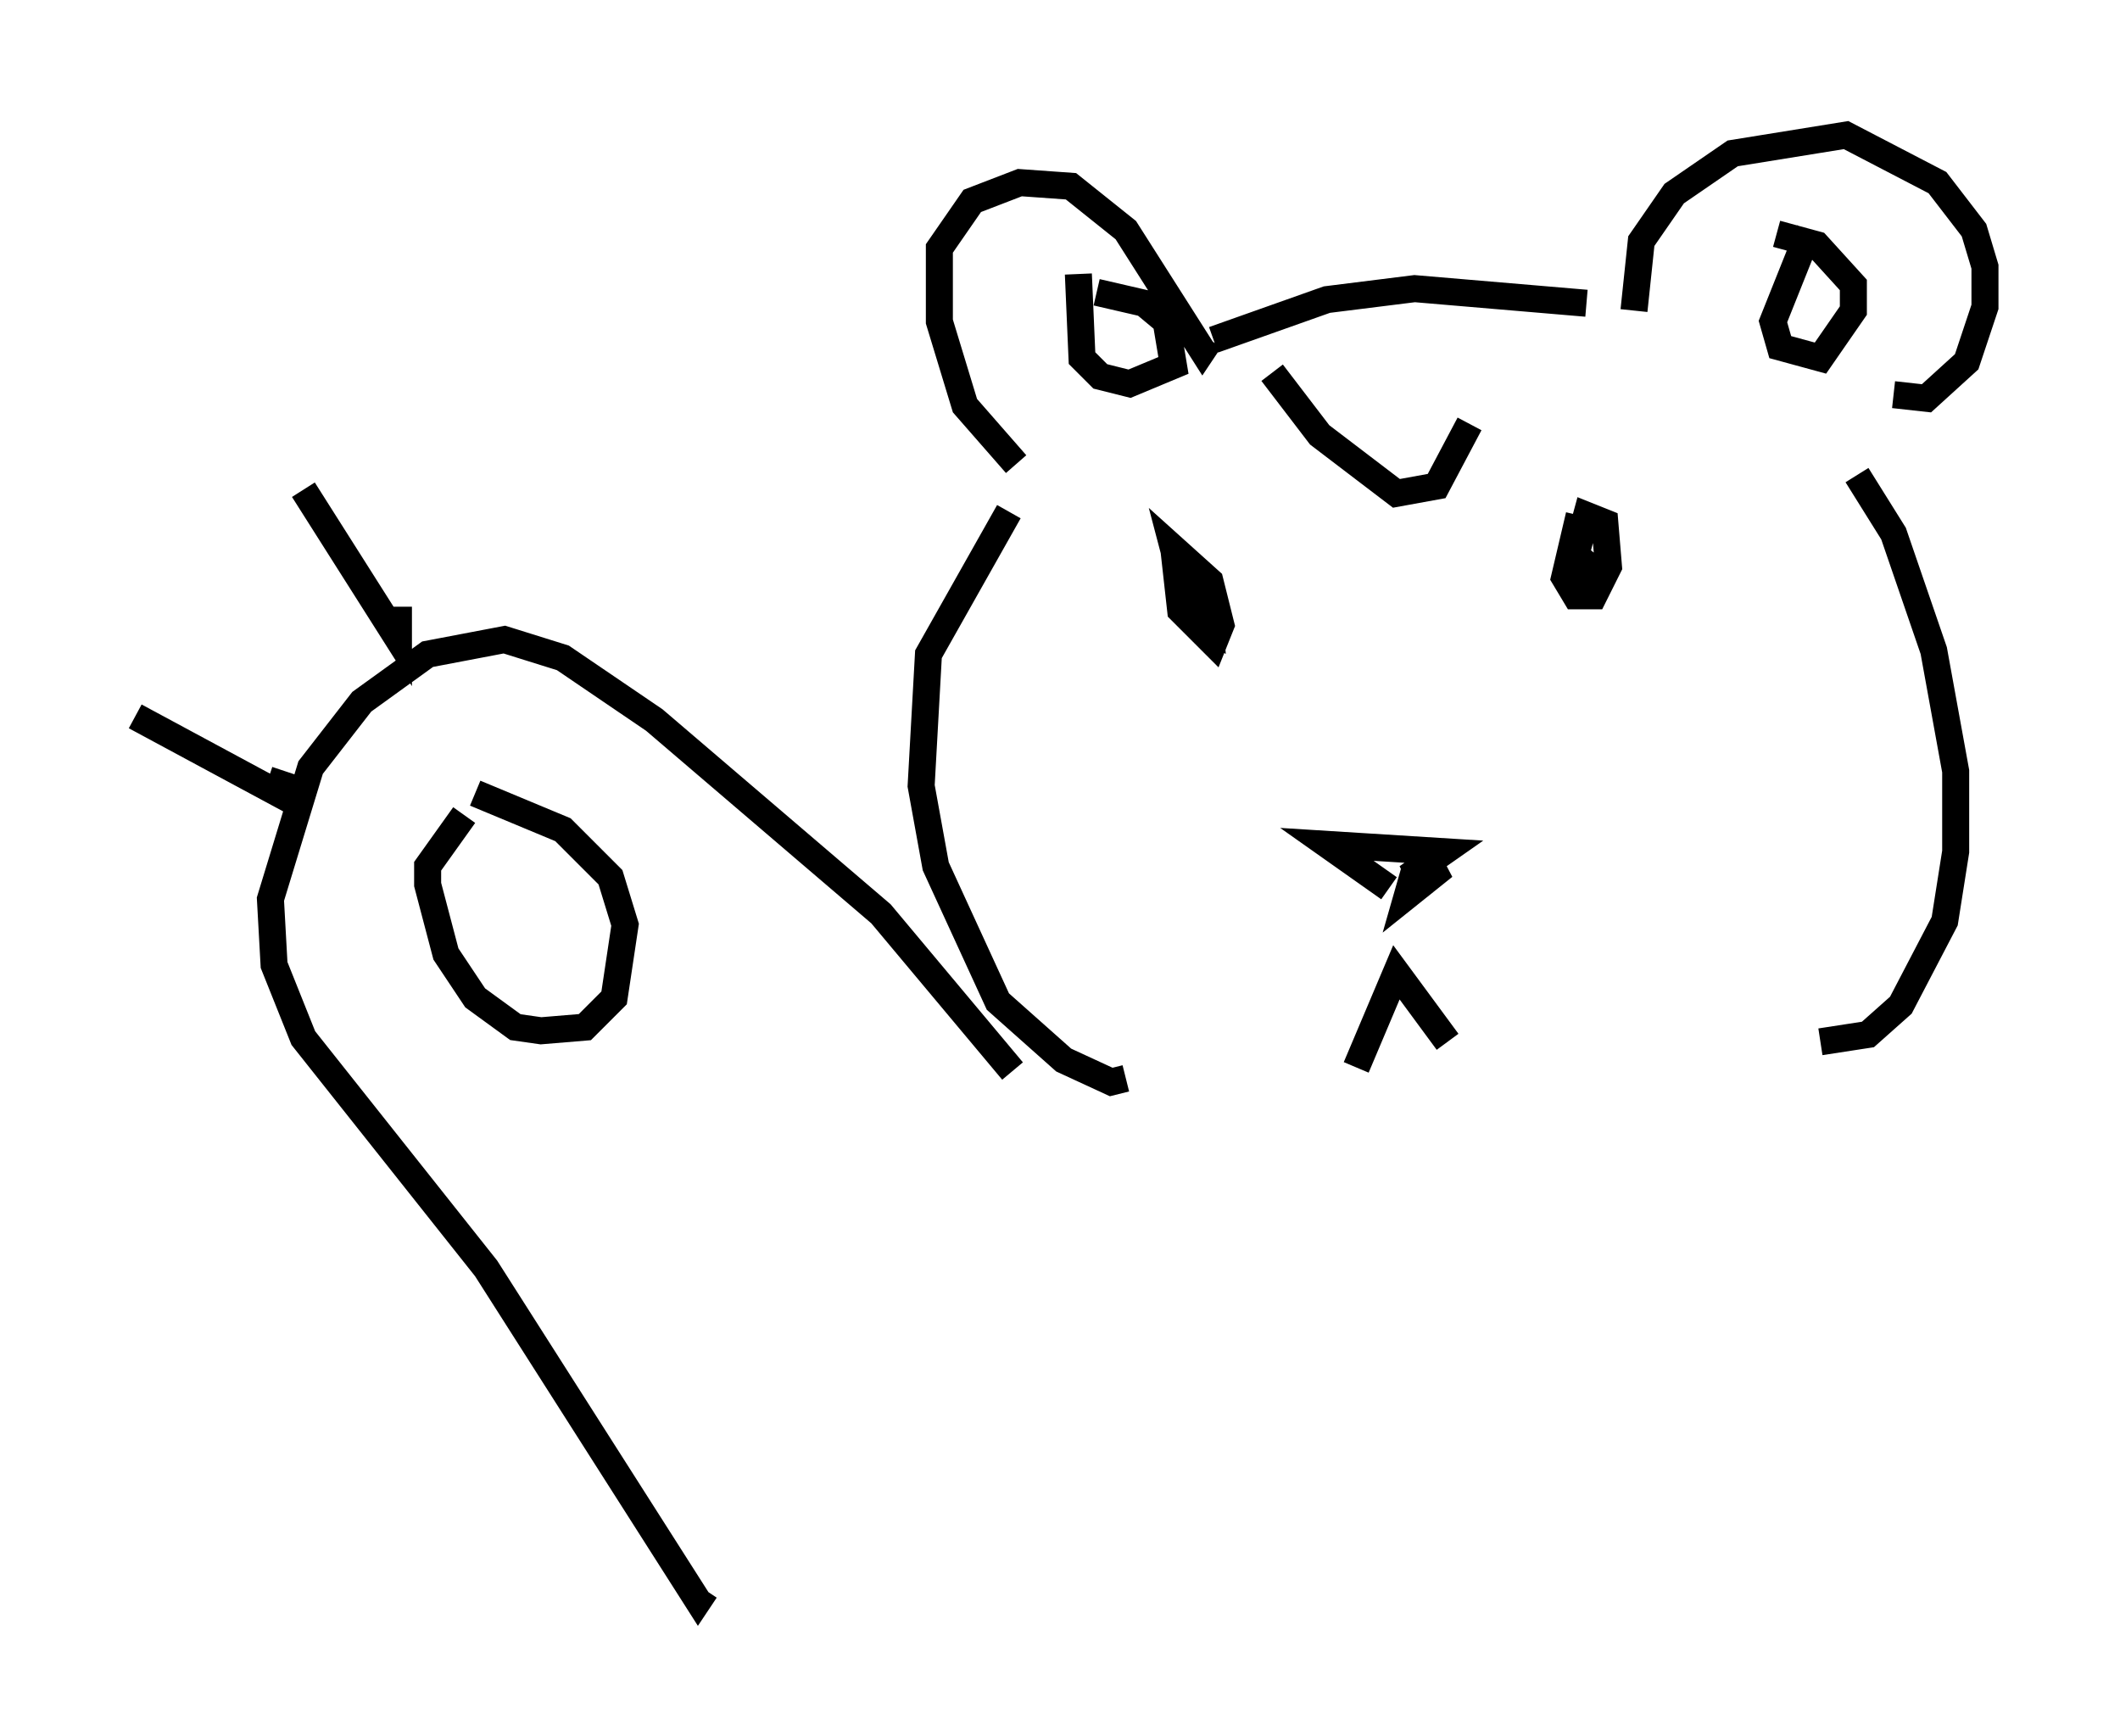 <?xml version="1.0" encoding="utf-8" ?>
<svg baseProfile="full" height="64.262" version="1.1" width="78.47" xmlns="http://www.w3.org/2000/svg" xmlns:ev="http://www.w3.org/2001/xml-events" xmlns:xlink="http://www.w3.org/1999/xlink"><defs /><rect fill="white" height="64.262" width="78.47" x="0" y="0" /><path d="M49.384, 30.981 m2.03, 1.894 l-2.3, -1.624 4.33, 0.271 l-1.353, 0.947 1.353, -0.406 l-1.353, 1.083 0.271, -0.947 m-8.931, -12.043 l0.271, 2.436 1.218, 1.218 l0.271, -0.677 -0.406, -1.624 l-1.353, -1.218 0.677, 2.571 l0.677, 0.406 -0.135, -1.488 l-1.218, -0.812 m15.02, -1.894 l-0.541, 2.3 0.406, 0.677 l0.677, 0.0 0.541, -1.083 l-0.135, -1.624 -0.677, -0.271 l-0.406, 1.488 0.271, 0.677 l0.541, -0.677 m-8.931, 18.944 l1.488, -3.518 1.894, 2.571 m-16.238, -19.621 l-2.977, 5.277 -0.271, 4.871 l0.541, 2.977 2.3, 5.007 l2.436, 2.165 1.759, 0.812 l0.541, -0.135 m27.063, -22.327 l1.353, 2.165 1.488, 4.33 l0.812, 4.465 0.0, 2.977 l-0.406, 2.571 -1.624, 3.112 l-1.218, 1.083 -1.759, 0.271 m-29.77, -21.38 l-1.894, -2.165 -0.947, -3.112 l0.0, -2.706 1.218, -1.759 l1.759, -0.677 1.894, 0.135 l2.03, 1.624 2.842, 4.465 l0.271, -0.406 m0.135, 0.0 l4.195, -1.488 3.248, -0.406 l6.36, 0.541 m1.759, 0.271 l0.271, -2.571 1.218, -1.759 l2.165, -1.488 4.195, -0.677 l3.383, 1.759 1.353, 1.759 l0.406, 1.353 0.0, 1.488 l-0.677, 2.03 -1.488, 1.353 l-1.218, -0.135 m-3.112, -6.089 l-1.353, 3.383 0.271, 0.947 l1.488, 0.406 1.218, -1.759 l0.0, -0.947 -1.353, -1.488 l-1.488, -0.406 m-25.845, 1.488 l0.135, 3.112 0.677, 0.677 l1.083, 0.271 1.624, -0.677 l-0.271, -1.624 -0.812, -0.677 l-1.759, -0.406 m6.495, 2.977 l1.759, 2.3 2.842, 2.165 l1.488, -0.271 1.218, -2.3 m-16.915, 23.951 l-4.871, -5.819 -8.39, -7.172 l-3.383, -2.3 -2.165, -0.677 l-2.842, 0.541 -2.436, 1.759 l-1.894, 2.436 -1.488, 4.871 l0.135, 2.436 1.083, 2.706 l6.766, 8.525 7.848, 12.314 l0.271, -0.406 m-8.931, -28.687 l-1.353, 1.894 0.0, 0.677 l0.677, 2.571 1.083, 1.624 l1.488, 1.083 0.947, 0.135 l1.624, -0.135 1.083, -1.083 l0.406, -2.706 -0.541, -1.759 l-1.759, -1.759 -3.248, -1.353 m-12.584, -2.842 l5.277, 2.842 0.271, -0.812 m-1.894, -7.713 l0.0, 0.0 m2.571, -2.706 l3.518, 5.548 0.0, -1.218 " fill="none" stroke="black" stroke-width="1" /></svg>
